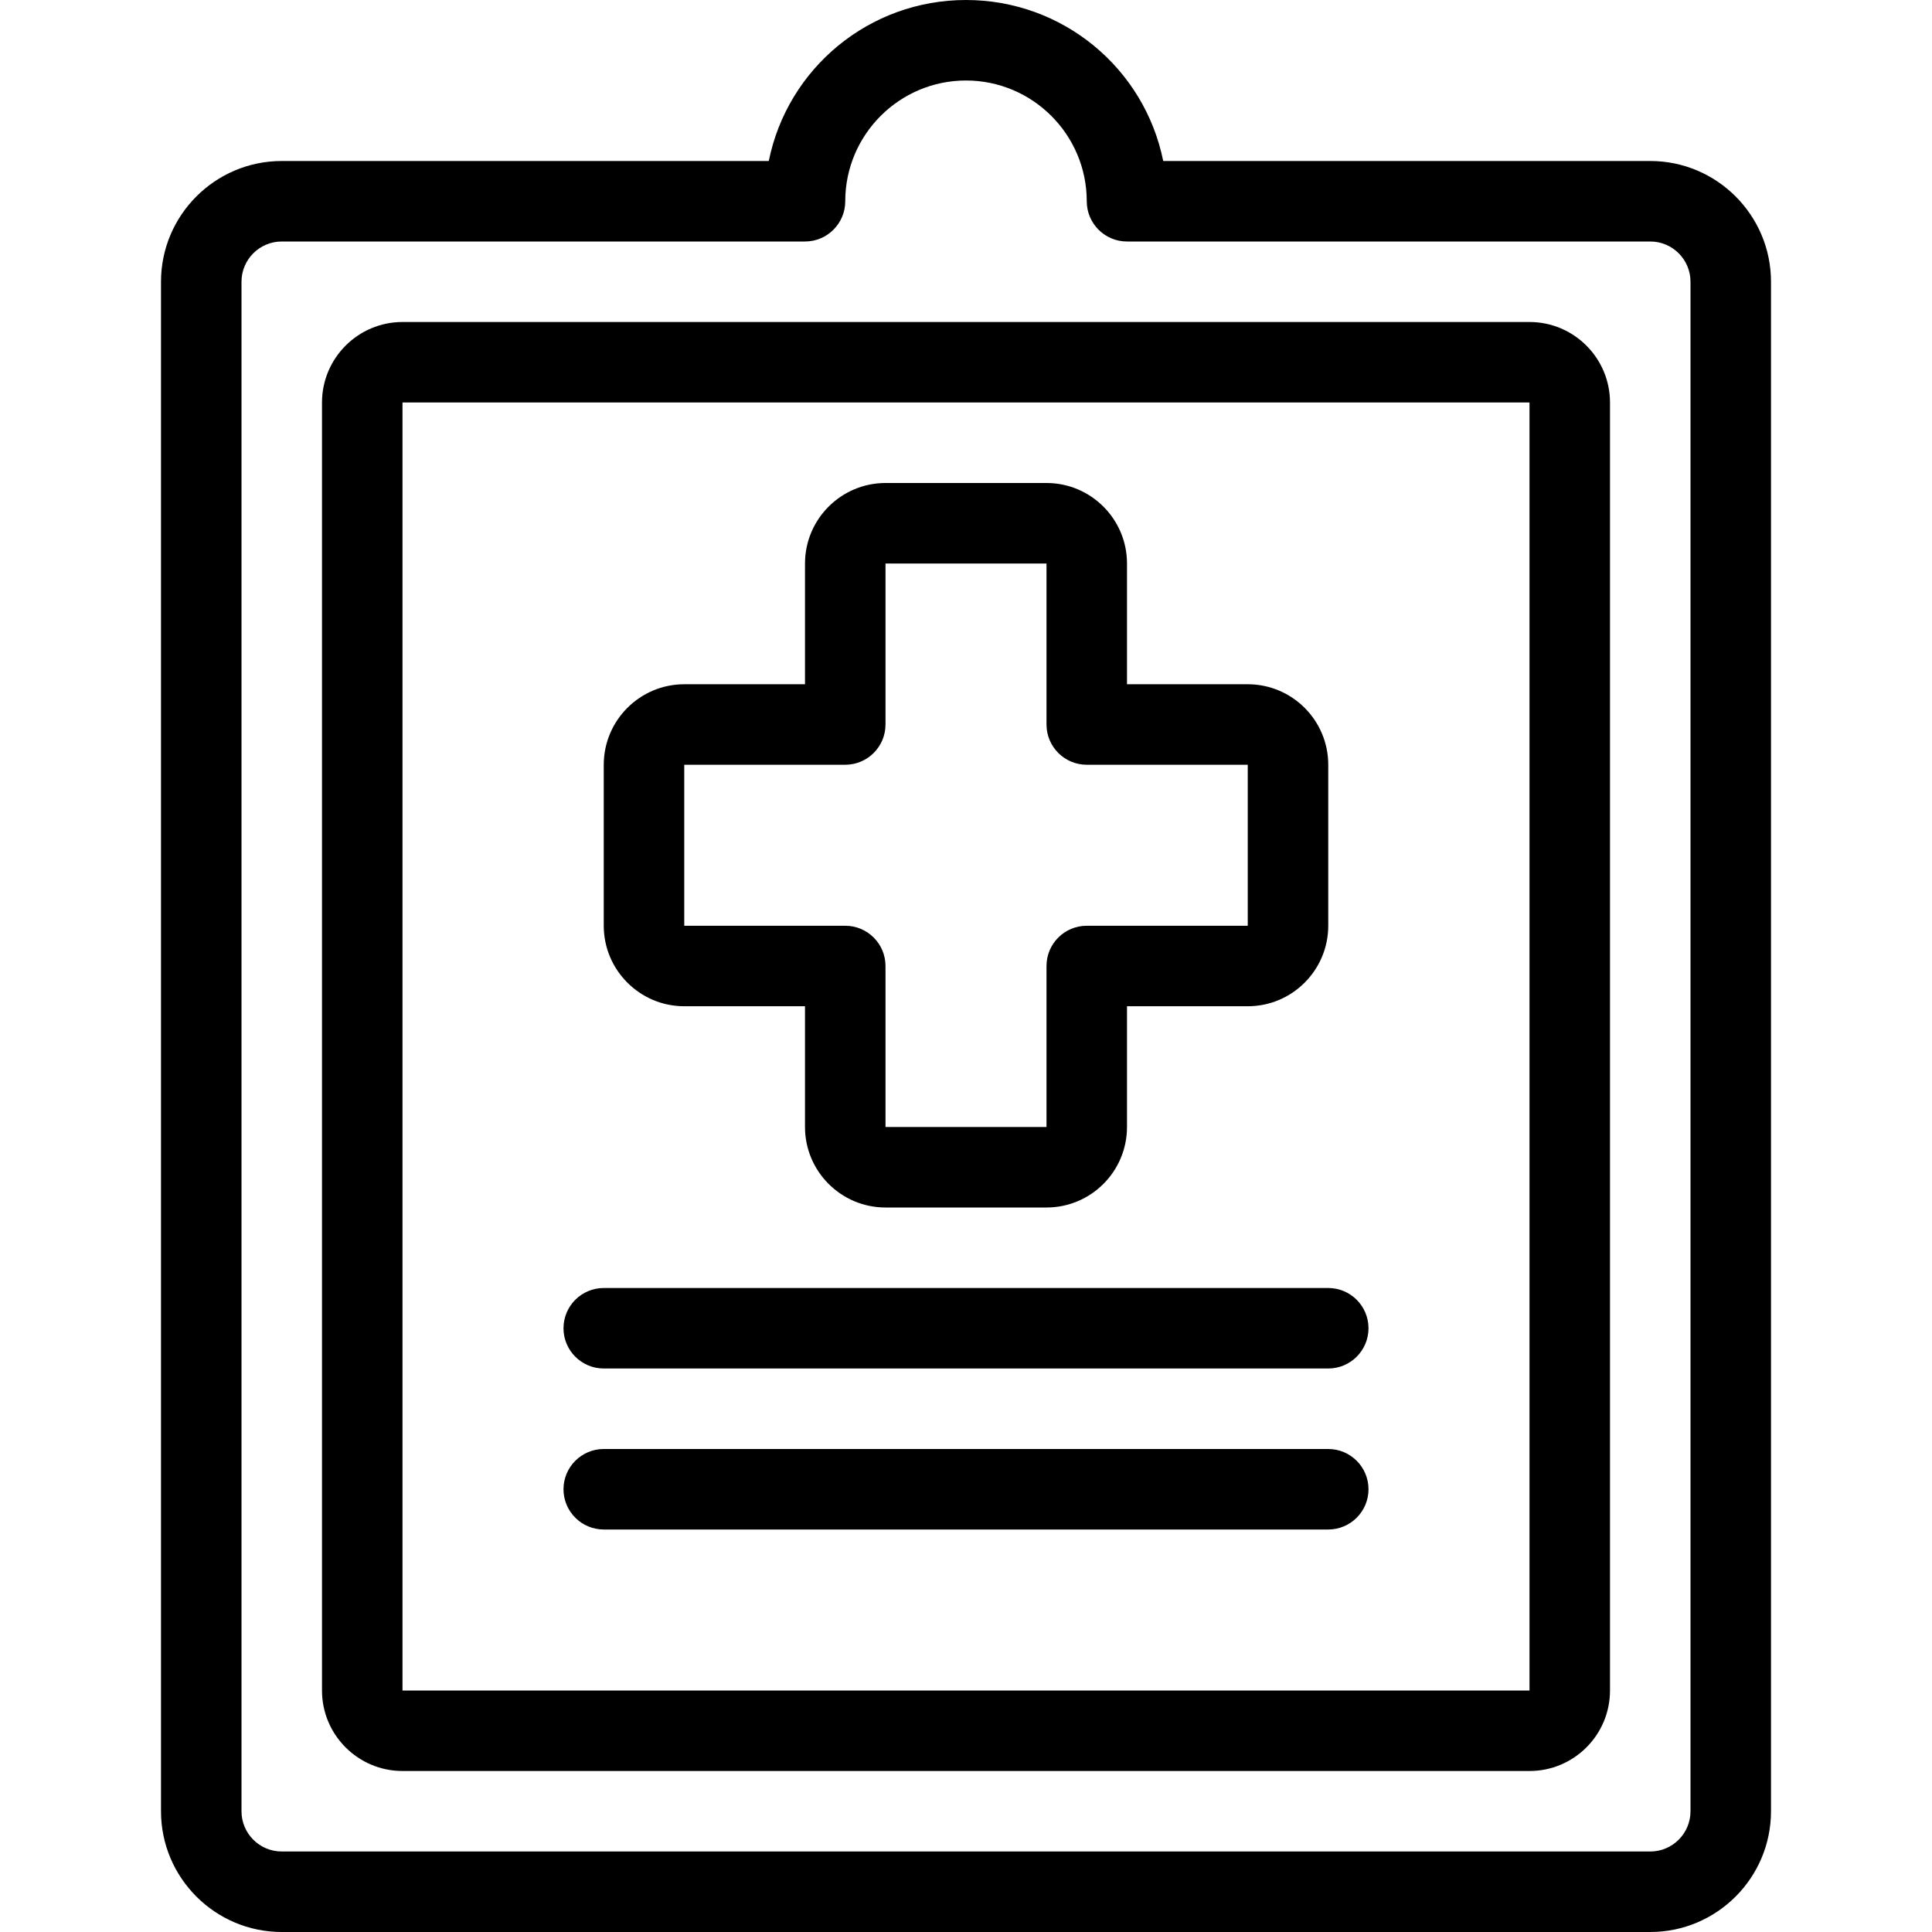 <?xml version="1.0" encoding="utf-8"?>
<!-- Generator: Adobe Illustrator 22.1.0, SVG Export Plug-In . SVG Version: 6.00 Build 0)  -->
<svg version="1.1" id="Light" xmlns="http://www.w3.org/2000/svg" xmlns:xlink="http://www.w3.org/1999/xlink" x="0px" y="0px"
	 viewBox="0 0 24 24" style="enable-background:new 0 0 24 24;" xml:space="preserve">
<g>
	<title>medical-notes</title>
	<path d="M11,15c-0.551,0-1-0.448-1-1v-1.5H8.5c-0.551,0-1-0.449-1-1v-2c0-0.551,0.449-1,1-1H10V7c0-0.551,0.449-1,1-1h2
		c0.552,0,1,0.449,1,1v1.5h1.5c0.552,0,1,0.449,1,1v2c0,0.551-0.448,1-1,1H14V14c0,0.552-0.448,1-1,1H11z M8.5,11.5h2
		c0.276,0,0.5,0.224,0.5,0.5v2h2v-2c0-0.276,0.224-0.5,0.5-0.5h2v-2h-2C13.224,9.5,13,9.276,13,9V7h-2v2c0,0.276-0.224,0.5-0.5,0.5
		h-2L8.5,11.5z"/>
	<path d="M3.5,24C2.673,24,2,23.327,2,22.5v-19C2,2.673,2.673,2,3.5,2h6.05C9.784,0.845,10.8,0,12,0c1.2,0,2.216,0.845,2.45,2h6.05
		C21.327,2,22,2.673,22,3.5v19c0,0.827-0.673,1.5-1.5,1.5H3.5z M3.5,3C3.224,3,3,3.224,3,3.5v19C3,22.776,3.224,23,3.5,23h17
		c0.276,0,0.5-0.224,0.5-0.5v-19C21,3.224,20.776,3,20.5,3H14c-0.276,0-0.5-0.224-0.5-0.5C13.5,1.673,12.827,1,12,1
		s-1.5,0.673-1.5,1.5C10.5,2.776,10.276,3,10,3H3.5z"/>
	<path d="M5,22c-0.551,0-1-0.448-1-1V5c0-0.551,0.449-1,1-1h14c0.552,0,1,0.449,1,1v16c0,0.552-0.448,1-1,1H5z M5,21h14V5H5l0,0
		L5,21z"/>
	<path d="M7.5,17C7.224,17,7,16.776,7,16.5S7.224,16,7.5,16h9c0.276,0,0.5,0.224,0.5,0.5S16.776,17,16.5,17H7.5z"/>
	<path d="M7.5,19C7.224,19,7,18.776,7,18.5S7.224,18,7.5,18h9c0.276,0,0.5,0.224,0.5,0.5S16.776,19,16.5,19H7.5z"/>
</g>
</svg>
